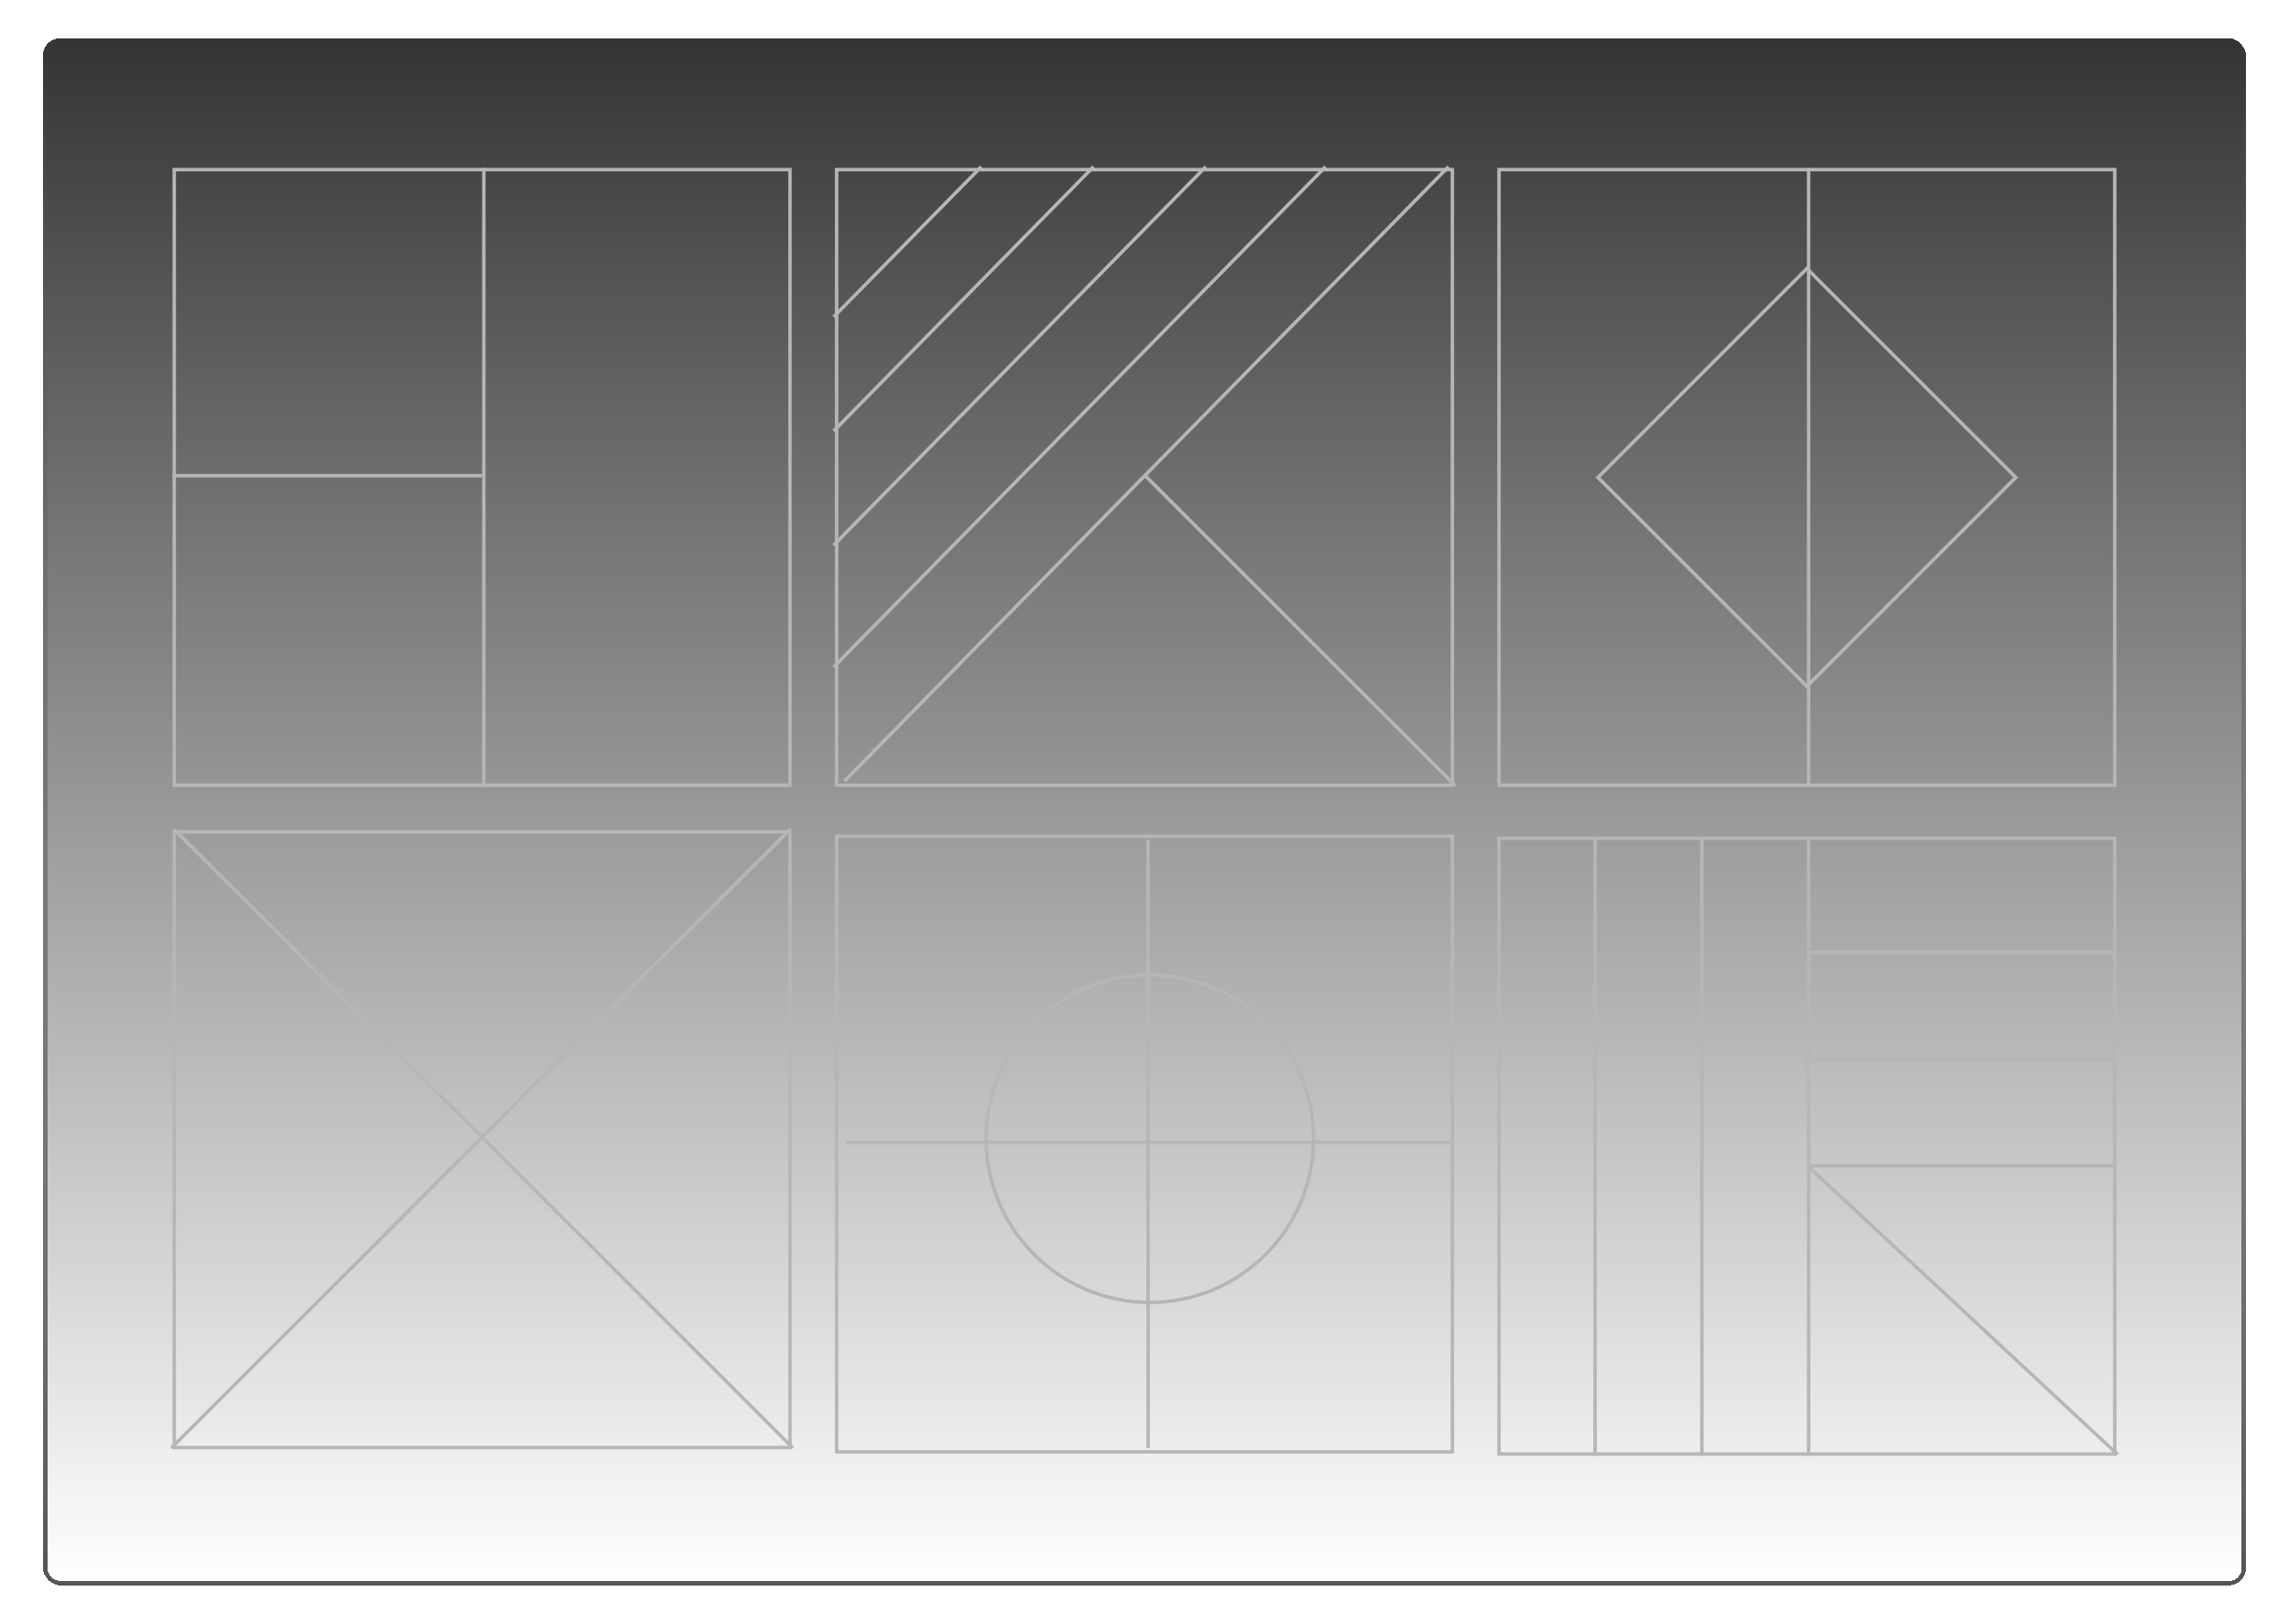 <svg width="265" height="188" viewBox="0 0 265 188" fill="none" xmlns="http://www.w3.org/2000/svg">
<g filter="url(#filter0_bd)">
<rect x="4.972" y="0.438" width="255.057" height="179.123" rx="2" fill="url(#paint0_linear)" shape-rendering="crispEdges"/>
<rect x="20.172" y="15.639" width="71.285" height="71.285" stroke="#B6B6B6" stroke-width="0.4"/>
<line x1="56.014" y1="15.438" x2="56.014" y2="87.124" stroke="#B6B6B6" stroke-width="0.4"/>
<line x1="19.972" y1="51.081" x2="55.814" y2="51.081" stroke="#B6B6B6" stroke-width="0.4"/>
<rect x="96.857" y="15.64" width="71.285" height="71.285" stroke="#B6B6B6" stroke-width="0.4"/>
<line x1="97.75" y1="86.454" x2="167.699" y2="15.3" stroke="#B6B6B6" stroke-width="0.4"/>
<line x1="96.514" y1="73.234" x2="153.466" y2="15.3" stroke="#B6B6B6" stroke-width="0.4"/>
<line x1="96.514" y1="59.13" x2="139.603" y2="15.299" stroke="#B6B6B6" stroke-width="0.4"/>
<line x1="96.514" y1="45.909" x2="126.606" y2="15.299" stroke="#B6B6B6" stroke-width="0.4"/>
<line x1="96.514" y1="32.689" x2="113.609" y2="15.3" stroke="#B6B6B6" stroke-width="0.4"/>
<line x1="132.641" y1="51.14" x2="168.484" y2="86.983" stroke="#B6B6B6" stroke-width="0.4"/>
<rect x="173.542" y="15.639" width="71.285" height="71.285" stroke="#B6B6B6" stroke-width="0.4"/>
<rect x="209.185" y="27.094" width="34.207" height="34.207" transform="rotate(45 209.185 27.094)" stroke="#B6B6B6" stroke-width="0.4"/>
<line x1="209.385" y1="15.439" x2="209.385" y2="87.124" stroke="#B6B6B6" stroke-width="0.4"/>
<rect x="20.172" y="92.326" width="71.285" height="71.285" stroke="#B6B6B6" stroke-width="0.4"/>
<line x1="19.83" y1="163.669" x2="91.516" y2="91.984" stroke="#B6B6B6" stroke-width="0.4"/>
<line y1="-0.2" x2="101.378" y2="-0.2" transform="matrix(-0.707 -0.707 -0.707 0.707 91.657 163.81)" stroke="#B6B6B6" stroke-width="0.4"/>
<rect x="96.857" y="92.826" width="71.285" height="71.285" stroke="#B6B6B6" stroke-width="0.4"/>
<circle cx="133.118" cy="127.851" r="18.957" stroke="#B6B6B6" stroke-width="0.4"/>
<line x1="97.893" y1="128.268" x2="168.343" y2="128.268" stroke="#B6B6B6" stroke-width="0.4"/>
<line x1="132.918" y1="163.693" x2="132.918" y2="93.244" stroke="#B6B6B6" stroke-width="0.4"/>
<rect x="173.543" y="93.076" width="71.285" height="71.285" stroke="#B6B6B6" stroke-width="0.4"/>
<line x1="184.666" y1="92.876" x2="184.666" y2="164.561" stroke="#B6B6B6" stroke-width="0.4"/>
<line x1="197.026" y1="92.876" x2="197.026" y2="164.561" stroke="#B6B6B6" stroke-width="0.4"/>
<line x1="209.386" y1="92.876" x2="209.386" y2="164.561" stroke="#B6B6B6" stroke-width="0.4"/>
<line x1="209.186" y1="130.99" x2="245.028" y2="130.99" stroke="#B6B6B6" stroke-width="0.4"/>
<line x1="209.186" y1="118.63" x2="245.028" y2="118.63" stroke="#B6B6B6" stroke-width="0.4"/>
<line x1="209.186" y1="106.271" x2="245.028" y2="106.271" stroke="#B6B6B6" stroke-width="0.4"/>
<line x1="209.322" y1="131.043" x2="245.164" y2="164.414" stroke="#B6B6B6" stroke-width="0.4"/>
<rect x="5.222" y="0.688" width="254.557" height="178.623" rx="1.75" stroke="url(#paint1_linear)" stroke-width="0.5" shape-rendering="crispEdges"/>
</g>
<defs>
<filter id="filter0_bd" x="-0.028" y="-4.562" width="265.057" height="192.123" filterUnits="userSpaceOnUse" color-interpolation-filters="sRGB">
<feFlood flood-opacity="0" result="BackgroundImageFix"/>
<feGaussianBlur in="BackgroundImage" stdDeviation="2.5"/>
<feComposite in2="SourceAlpha" operator="in" result="effect1_backgroundBlur"/>
<feColorMatrix in="SourceAlpha" type="matrix" values="0 0 0 0 0 0 0 0 0 0 0 0 0 0 0 0 0 0 127 0" result="hardAlpha"/>
<feOffset dy="4"/>
<feGaussianBlur stdDeviation="2"/>
<feComposite in2="hardAlpha" operator="out"/>
<feColorMatrix type="matrix" values="0 0 0 0 0 0 0 0 0 0 0 0 0 0 0 0 0 0 0.25 0"/>
<feBlend mode="normal" in2="effect1_backgroundBlur" result="effect2_dropShadow"/>
<feBlend mode="normal" in="SourceGraphic" in2="effect2_dropShadow" result="shape"/>
</filter>
<linearGradient id="paint0_linear" x1="132.5" y1="0.438" x2="132.5" y2="179.562" gradientUnits="userSpaceOnUse">
<stop stop-color="#010101" stop-opacity="0.8"/>
<stop offset="1" stop-color="#010101" stop-opacity="0"/>
</linearGradient>
<linearGradient id="paint1_linear" x1="132.5" y1="0.438" x2="132.5" y2="179.562" gradientUnits="userSpaceOnUse">
<stop stop-color="#555555" stop-opacity="0"/>
<stop offset="1" stop-color="#555555"/>
</linearGradient>
</defs>
</svg>
